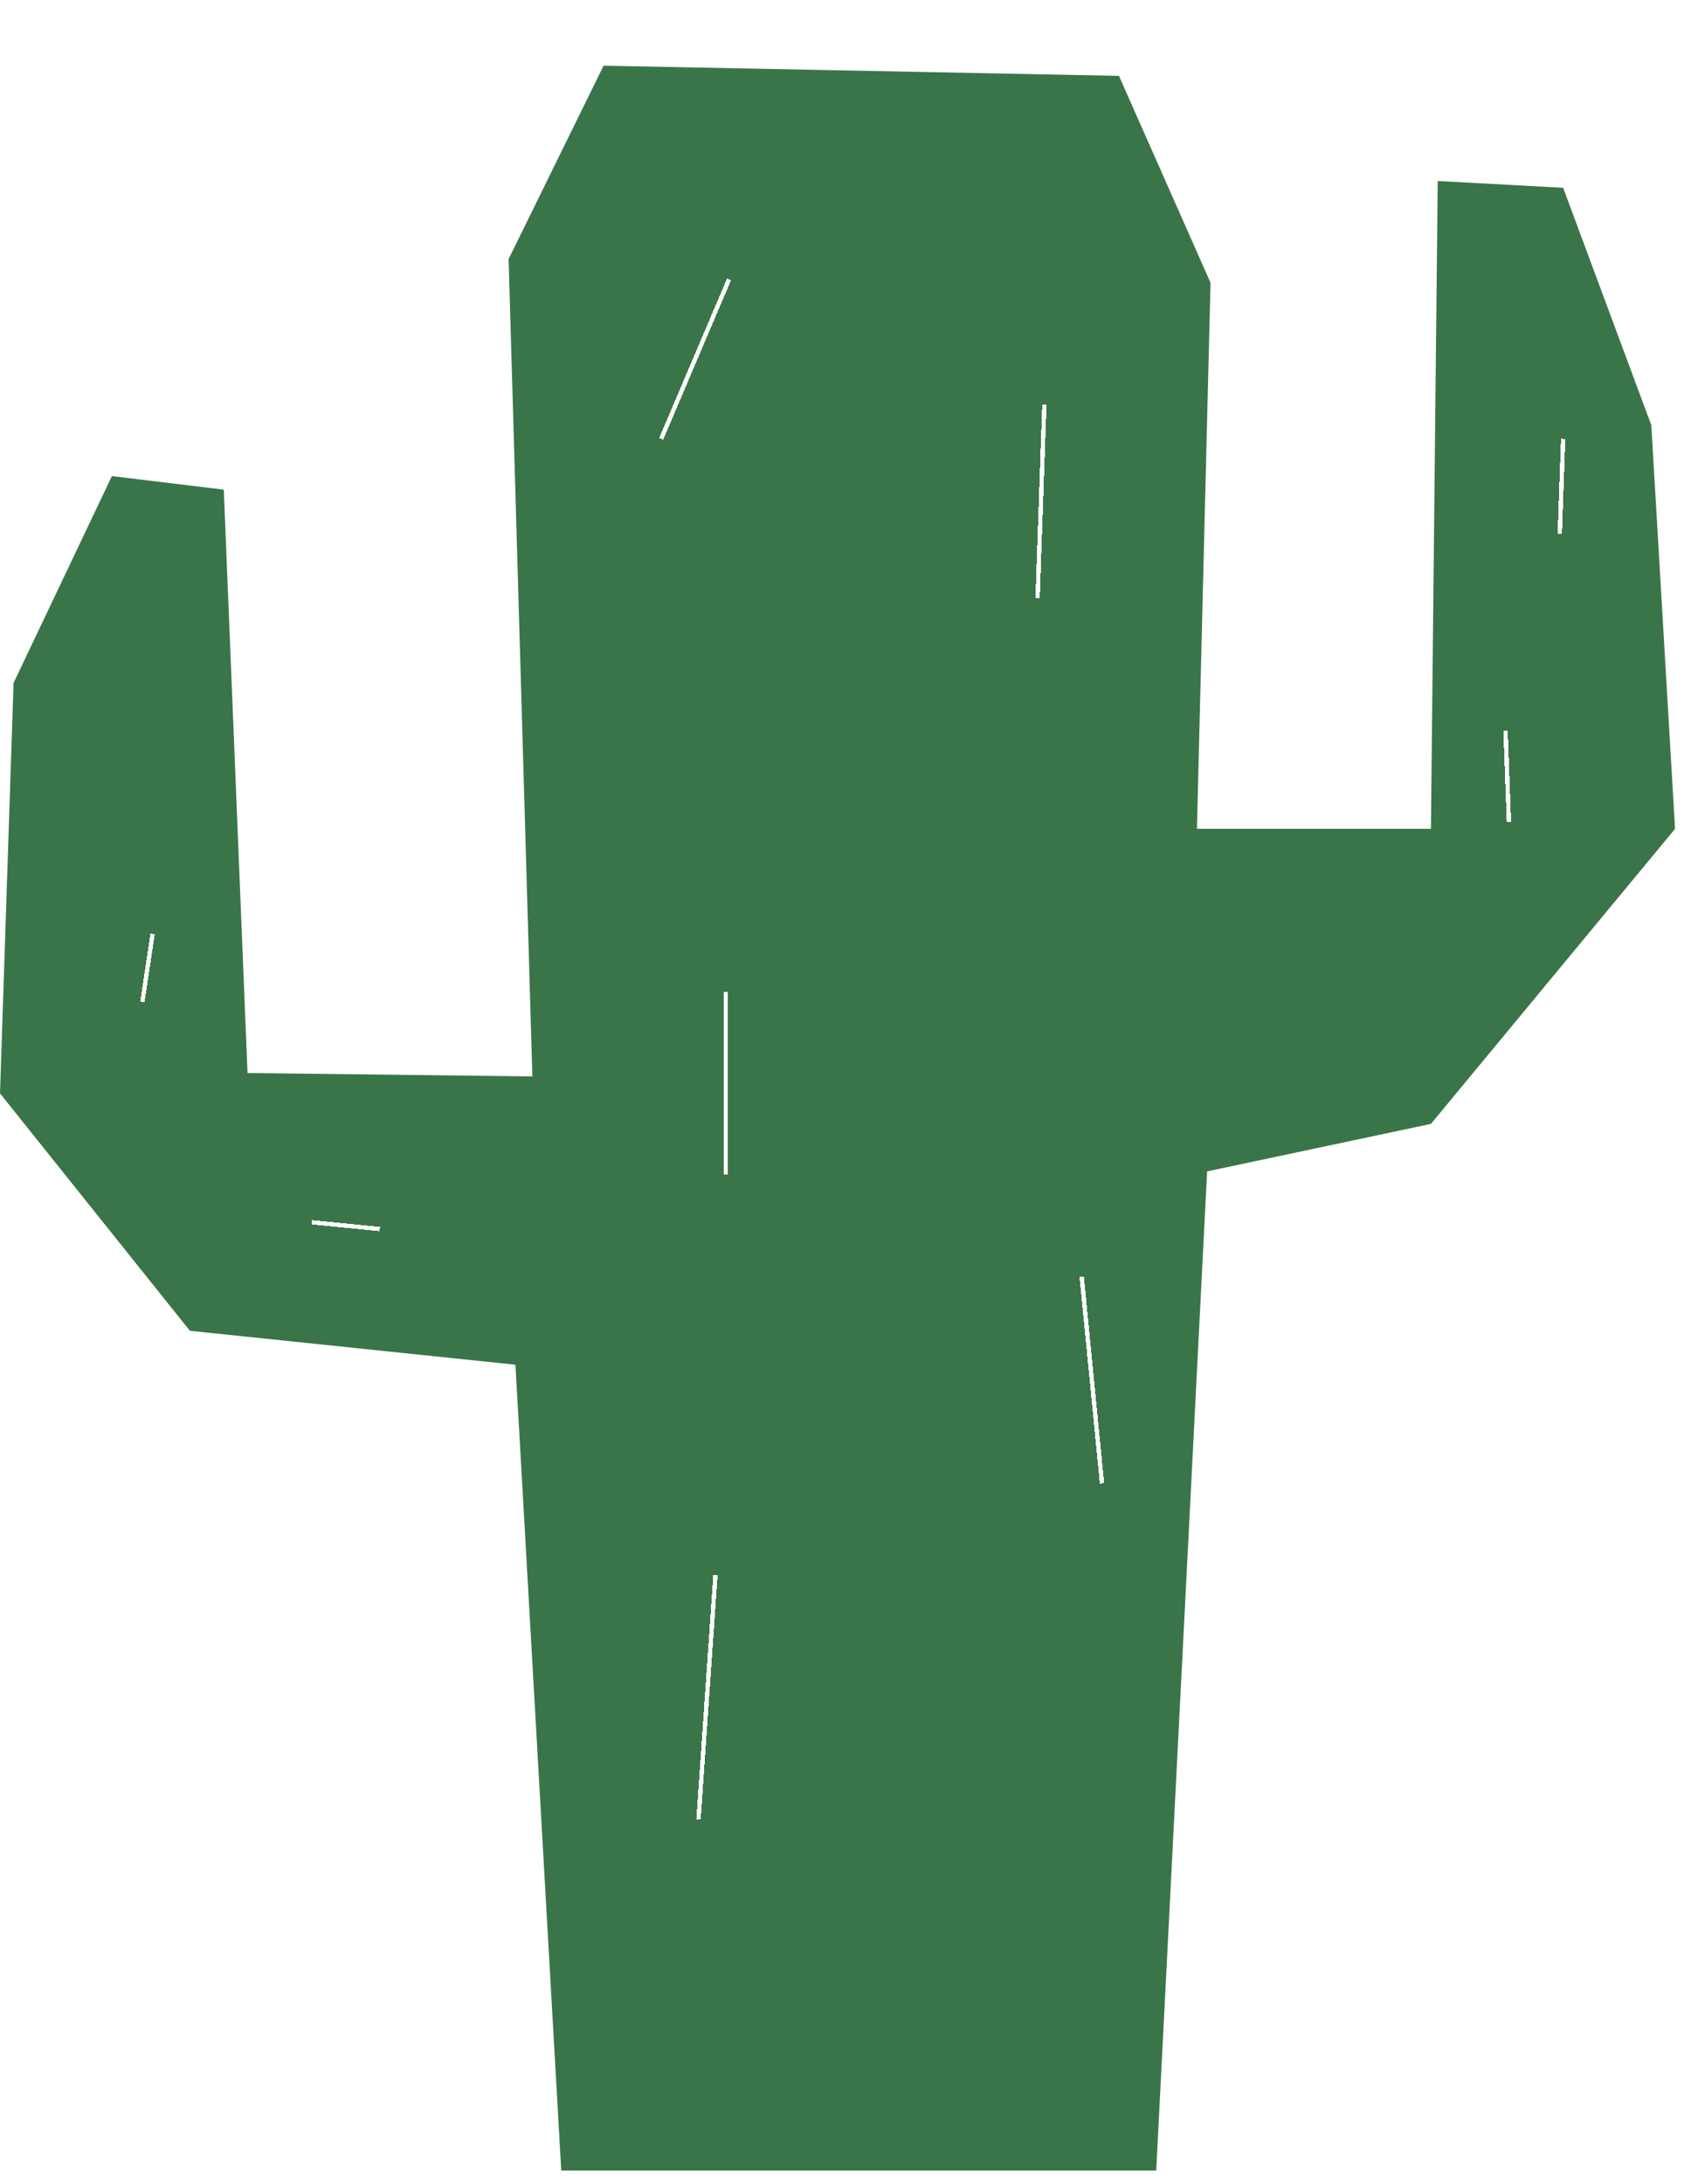 <svg width="103" height="133" viewBox="0 0 103 133" fill="none" xmlns="http://www.w3.org/2000/svg">
<g clip-path="url(#clip0_207_285)">
<g filter="url(#filter0_d_207_285)">
<path d="M34.285 129.912L70.222 132.184L73.527 67.331L87.159 64.439L102.029 46.471L100.583 21.893L95.213 7.435L87.572 7.022L87.159 46.471H72.907L73.734 13.218L68.157 0.62L36.764 0L30.98 11.773L32.426 61.548L15.077 61.341L13.631 25.817L6.816 24.991L0.826 37.59L0 62.581L11.566 77.038L31.394 79.104L34.285 129.912Z" fill="#3A7549"/>
</g>
<g filter="url(#filter1_d_207_285)">
<path d="M44.199 56.385V67.537" stroke="white" stroke-width="0.265" shape-rendering="crispEdges"/>
</g>
<g filter="url(#filter2_d_207_285)">
<path d="M63.613 20.654L63.2 32.426" stroke="white" stroke-width="0.265" shape-rendering="crispEdges"/>
</g>
<g filter="url(#filter3_d_207_285)">
<path d="M43.579 91.909L42.547 106.78" stroke="white" stroke-width="0.265" shape-rendering="crispEdges"/>
</g>
<g filter="url(#filter4_d_207_285)">
<path d="M65.885 73.734L67.124 86.332" stroke="white" stroke-width="0.265" shape-rendering="crispEdges"/>
</g>
<g filter="url(#filter5_d_207_285)">
<path d="M44.405 13.012L40.275 22.719" stroke="white" stroke-width="0.265" shape-rendering="crispEdges"/>
</g>
<g filter="url(#filter6_d_207_285)">
<path d="M9.294 52.873L8.675 57.004" stroke="white" stroke-width="0.265" shape-rendering="crispEdges"/>
</g>
<g filter="url(#filter7_d_207_285)">
<path d="M19.001 70.429L23.132 70.842" stroke="white" stroke-width="0.265" shape-rendering="crispEdges"/>
</g>
<g filter="url(#filter8_d_207_285)">
<path d="M95.213 22.719L95.007 28.502" stroke="white" stroke-width="0.265" shape-rendering="crispEdges"/>
</g>
<g filter="url(#filter9_d_207_285)">
<path d="M91.702 40.481L91.909 46.058" stroke="white" stroke-width="0.265" shape-rendering="crispEdges"/>
</g>
</g>
<defs>
<filter id="filter0_d_207_285" x="-4" y="0" width="110.029" height="140.184" filterUnits="userSpaceOnUse" color-interpolation-filters="sRGB">
<feFlood flood-opacity="0" result="BackgroundImageFix"/>
<feColorMatrix in="SourceAlpha" type="matrix" values="0 0 0 0 0 0 0 0 0 0 0 0 0 0 0 0 0 0 127 0" result="hardAlpha"/>
<feOffset dy="4"/>
<feGaussianBlur stdDeviation="2"/>
<feComposite in2="hardAlpha" operator="out"/>
<feColorMatrix type="matrix" values="0 0 0 0 0 0 0 0 0 0 0 0 0 0 0 0 0 0 0.25 0"/>
<feBlend mode="normal" in2="BackgroundImageFix" result="effect1_dropShadow_207_285"/>
<feBlend mode="normal" in="SourceGraphic" in2="effect1_dropShadow_207_285" result="shape"/>
</filter>
<filter id="filter1_d_207_285" x="40.066" y="56.385" width="8.265" height="19.153" filterUnits="userSpaceOnUse" color-interpolation-filters="sRGB">
<feFlood flood-opacity="0" result="BackgroundImageFix"/>
<feColorMatrix in="SourceAlpha" type="matrix" values="0 0 0 0 0 0 0 0 0 0 0 0 0 0 0 0 0 0 127 0" result="hardAlpha"/>
<feOffset dy="4"/>
<feGaussianBlur stdDeviation="2"/>
<feComposite in2="hardAlpha" operator="out"/>
<feColorMatrix type="matrix" values="0 0 0 0 0 0 0 0 0 0 0 0 0 0 0 0 0 0 0.25 0"/>
<feBlend mode="normal" in2="BackgroundImageFix" result="effect1_dropShadow_207_285"/>
<feBlend mode="normal" in="SourceGraphic" in2="effect1_dropShadow_207_285" result="shape"/>
</filter>
<filter id="filter2_d_207_285" x="59.068" y="20.649" width="8.677" height="19.782" filterUnits="userSpaceOnUse" color-interpolation-filters="sRGB">
<feFlood flood-opacity="0" result="BackgroundImageFix"/>
<feColorMatrix in="SourceAlpha" type="matrix" values="0 0 0 0 0 0 0 0 0 0 0 0 0 0 0 0 0 0 127 0" result="hardAlpha"/>
<feOffset dy="4"/>
<feGaussianBlur stdDeviation="2"/>
<feComposite in2="hardAlpha" operator="out"/>
<feColorMatrix type="matrix" values="0 0 0 0 0 0 0 0 0 0 0 0 0 0 0 0 0 0 0.25 0"/>
<feBlend mode="normal" in2="BackgroundImageFix" result="effect1_dropShadow_207_285"/>
<feBlend mode="normal" in="SourceGraphic" in2="effect1_dropShadow_207_285" result="shape"/>
</filter>
<filter id="filter3_d_207_285" x="38.415" y="91.9" width="9.297" height="22.889" filterUnits="userSpaceOnUse" color-interpolation-filters="sRGB">
<feFlood flood-opacity="0" result="BackgroundImageFix"/>
<feColorMatrix in="SourceAlpha" type="matrix" values="0 0 0 0 0 0 0 0 0 0 0 0 0 0 0 0 0 0 127 0" result="hardAlpha"/>
<feOffset dy="4"/>
<feGaussianBlur stdDeviation="2"/>
<feComposite in2="hardAlpha" operator="out"/>
<feColorMatrix type="matrix" values="0 0 0 0 0 0 0 0 0 0 0 0 0 0 0 0 0 0 0.25 0"/>
<feBlend mode="normal" in2="BackgroundImageFix" result="effect1_dropShadow_207_285"/>
<feBlend mode="normal" in="SourceGraphic" in2="effect1_dropShadow_207_285" result="shape"/>
</filter>
<filter id="filter4_d_207_285" x="61.754" y="73.721" width="9.503" height="20.625" filterUnits="userSpaceOnUse" color-interpolation-filters="sRGB">
<feFlood flood-opacity="0" result="BackgroundImageFix"/>
<feColorMatrix in="SourceAlpha" type="matrix" values="0 0 0 0 0 0 0 0 0 0 0 0 0 0 0 0 0 0 127 0" result="hardAlpha"/>
<feOffset dy="4"/>
<feGaussianBlur stdDeviation="2"/>
<feComposite in2="hardAlpha" operator="out"/>
<feColorMatrix type="matrix" values="0 0 0 0 0 0 0 0 0 0 0 0 0 0 0 0 0 0 0.25 0"/>
<feBlend mode="normal" in2="BackgroundImageFix" result="effect1_dropShadow_207_285"/>
<feBlend mode="normal" in="SourceGraphic" in2="effect1_dropShadow_207_285" result="shape"/>
</filter>
<filter id="filter5_d_207_285" x="36.153" y="12.96" width="12.374" height="17.811" filterUnits="userSpaceOnUse" color-interpolation-filters="sRGB">
<feFlood flood-opacity="0" result="BackgroundImageFix"/>
<feColorMatrix in="SourceAlpha" type="matrix" values="0 0 0 0 0 0 0 0 0 0 0 0 0 0 0 0 0 0 127 0" result="hardAlpha"/>
<feOffset dy="4"/>
<feGaussianBlur stdDeviation="2"/>
<feComposite in2="hardAlpha" operator="out"/>
<feColorMatrix type="matrix" values="0 0 0 0 0 0 0 0 0 0 0 0 0 0 0 0 0 0 0.25 0"/>
<feBlend mode="normal" in2="BackgroundImageFix" result="effect1_dropShadow_207_285"/>
<feBlend mode="normal" in="SourceGraphic" in2="effect1_dropShadow_207_285" result="shape"/>
</filter>
<filter id="filter6_d_207_285" x="4.544" y="52.854" width="8.881" height="12.17" filterUnits="userSpaceOnUse" color-interpolation-filters="sRGB">
<feFlood flood-opacity="0" result="BackgroundImageFix"/>
<feColorMatrix in="SourceAlpha" type="matrix" values="0 0 0 0 0 0 0 0 0 0 0 0 0 0 0 0 0 0 127 0" result="hardAlpha"/>
<feOffset dy="4"/>
<feGaussianBlur stdDeviation="2"/>
<feComposite in2="hardAlpha" operator="out"/>
<feColorMatrix type="matrix" values="0 0 0 0 0 0 0 0 0 0 0 0 0 0 0 0 0 0 0.25 0"/>
<feBlend mode="normal" in2="BackgroundImageFix" result="effect1_dropShadow_207_285"/>
<feBlend mode="normal" in="SourceGraphic" in2="effect1_dropShadow_207_285" result="shape"/>
</filter>
<filter id="filter7_d_207_285" x="14.988" y="70.297" width="12.157" height="8.676" filterUnits="userSpaceOnUse" color-interpolation-filters="sRGB">
<feFlood flood-opacity="0" result="BackgroundImageFix"/>
<feColorMatrix in="SourceAlpha" type="matrix" values="0 0 0 0 0 0 0 0 0 0 0 0 0 0 0 0 0 0 127 0" result="hardAlpha"/>
<feOffset dy="4"/>
<feGaussianBlur stdDeviation="2"/>
<feComposite in2="hardAlpha" operator="out"/>
<feColorMatrix type="matrix" values="0 0 0 0 0 0 0 0 0 0 0 0 0 0 0 0 0 0 0.25 0"/>
<feBlend mode="normal" in2="BackgroundImageFix" result="effect1_dropShadow_207_285"/>
<feBlend mode="normal" in="SourceGraphic" in2="effect1_dropShadow_207_285" result="shape"/>
</filter>
<filter id="filter8_d_207_285" x="90.875" y="22.714" width="8.471" height="13.793" filterUnits="userSpaceOnUse" color-interpolation-filters="sRGB">
<feFlood flood-opacity="0" result="BackgroundImageFix"/>
<feColorMatrix in="SourceAlpha" type="matrix" values="0 0 0 0 0 0 0 0 0 0 0 0 0 0 0 0 0 0 127 0" result="hardAlpha"/>
<feOffset dy="4"/>
<feGaussianBlur stdDeviation="2"/>
<feComposite in2="hardAlpha" operator="out"/>
<feColorMatrix type="matrix" values="0 0 0 0 0 0 0 0 0 0 0 0 0 0 0 0 0 0 0.25 0"/>
<feBlend mode="normal" in2="BackgroundImageFix" result="effect1_dropShadow_207_285"/>
<feBlend mode="normal" in="SourceGraphic" in2="effect1_dropShadow_207_285" result="shape"/>
</filter>
<filter id="filter9_d_207_285" x="87.57" y="40.476" width="8.471" height="13.586" filterUnits="userSpaceOnUse" color-interpolation-filters="sRGB">
<feFlood flood-opacity="0" result="BackgroundImageFix"/>
<feColorMatrix in="SourceAlpha" type="matrix" values="0 0 0 0 0 0 0 0 0 0 0 0 0 0 0 0 0 0 127 0" result="hardAlpha"/>
<feOffset dy="4"/>
<feGaussianBlur stdDeviation="2"/>
<feComposite in2="hardAlpha" operator="out"/>
<feColorMatrix type="matrix" values="0 0 0 0 0 0 0 0 0 0 0 0 0 0 0 0 0 0 0.25 0"/>
<feBlend mode="normal" in2="BackgroundImageFix" result="effect1_dropShadow_207_285"/>
<feBlend mode="normal" in="SourceGraphic" in2="effect1_dropShadow_207_285" result="shape"/>
</filter>
<clipPath id="clip0_207_285">
<rect width="102.029" height="132.184" fill="white"/>
</clipPath>
</defs>
</svg>
